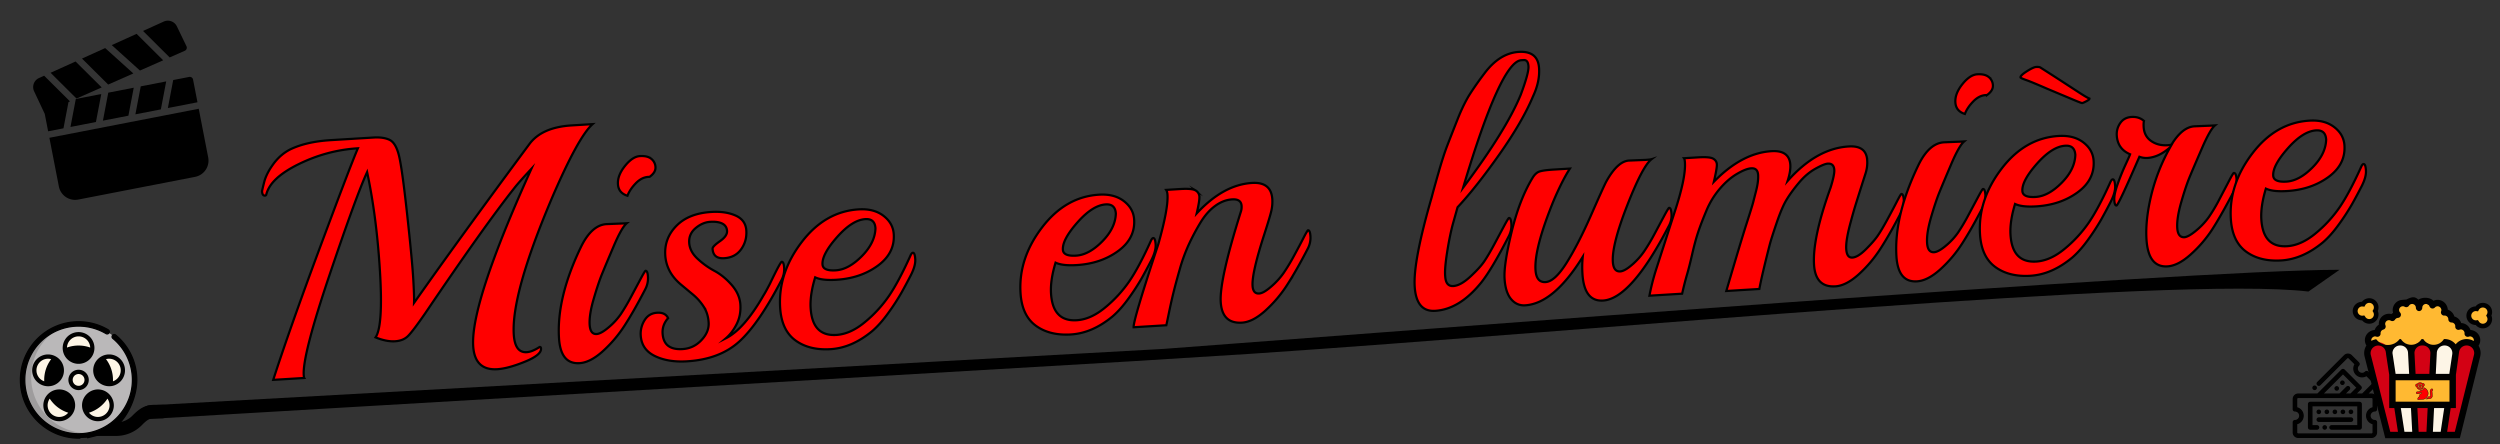 <svg xmlns="http://www.w3.org/2000/svg" viewBox="0 0 5625 1000"><rect x="0" y="0" width="5625" height="1000" fill="#333333" stroke="none"/><title>logo_mise_en_lumiere</title><g id="fc1a7340-981d-4e40-b0de-cfabf201f014" data-name="Texte"><g id="bb43645e-acee-45df-845e-fb353781ff22" data-name="playball"><path d="M1286.35,282.166l47.031-2.877q-32.511,28.65-93.144,170.164Q1150.45,662.061,1155.971,752.32q2.552,41.728,29.102,40.098,12.125-.741,28.981-11.671l.758-.046c1.518-.094,2.354,1.129,2.508,3.653q.882,14.418-36.638,29.652-37.525,15.233-61.794,16.724-50.83,3.108-54.212-52.268-5.892-96.327,130.947-398.617-28.586,30.694-38.458,43.469-67.858,85.633-200.528,281.808-27.983,40.544-38.752,51.102Q907.11,766.786,888.525,767.918q-18.597,1.137-43.556-8.757,17.469-25.428,9.94-148.704-7.54-123.264-28.883-223.232-24.199,52.501-84.789,232.088-60.594,179.596-57.85,224.352.325,5.314,1.176,6.779l-69.79,4.27Q651.24,741.322,720.559,555.096q69.31-186.211,84.68-221.421-69.037,4.222-132.978,35.544Q608.308,400.542,599.163,437.649a2.983,2.983,0,0,1-2.895,2.461q-6.081.372-6.672-9.49-.093-1.512,4.816-20.853,4.904-19.323,20.723-40.861,15.816-21.527,37.97-32.779,36.231-17.438,90.86-20.786l96.339-5.893q22.758-1.392,36.497,5.382,13.728,6.78,20.79,34.895,7.038,28.123,18.267,130.608,11.213,102.498,13.771,144.207,2.552,41.729,1.962,56.986,100.166-142.415,259.841-357.77Q1219.582,286.255,1286.35,282.166Z" style="fill:red;stroke:#000;stroke-miterlimit:10;stroke-width:5px"/><path d="M1364.653,504.278l37.976-1.562,7.586-.465q-11.586,9.847-29.224,51.281-17.648,41.446-26.251,62.518-8.615,21.086-18.991,56.746-10.383,35.666-9.037,57.659,1.347,22.011,15.759,21.116,9.85-.601,26.876-14.968A148.17,148.17,0,0,0,1396.834,706.75a453.009,453.009,0,0,0,23.116-39.104q12.635-23.616,21.861-40.932,9.221-17.303,10.738-17.407,4.551-.278,5.41,13.755a52.516,52.516,0,0,1-5.938,27.395q-25.197,48.76-46.402,81.645a287.115,287.115,0,0,1-49.357,58.222q-28.146,25.332-52.421,26.811-42.493,2.599-46.1-56.571-5.613-91.775,50.527-207.15Q1332.028,506.273,1364.653,504.278Zm97.042-106.443-3.035.186q-15.184.929-28.416,14.683-13.256,13.767-18.479,27.78-20.198-6.368-21.393-26.103-1.206-19.718,15.77-40.939,16.978-21.203,33.666-22.237,16.677-1.02,25.497,6.055a25.057,25.057,0,0,1,9.528,18.833Q1475.552,387.863,1461.695,397.835Z" style="fill:red;stroke:#000;stroke-miterlimit:10;stroke-width:5px"/><path d="M1758.389,630.194q-51.092,98.313-95.093,138.304-44.006,39.989-117.582,44.501-42.492,2.599-72.304-11.948-29.835-14.54-31.772-46.406a57.006,57.006,0,0,1,8.578-34.027q9.687-15.814,28.277-16.958,18.579-1.135,24.73,12.192-13.537,15.302-12.371,34.26,2.32,37.941,44.801,35.33,25.033-1.531,42.551-20.115,17.513-18.577,16.242-39.444-1.275-20.855-11.353-36.235a120.474,120.474,0,0,0-23.716-26.721q-13.65-11.338-27.277-22.697-32.923-27.683-35.254-65.99-2.342-38.297,25.261-66.267,27.593-27.957,78.43-31.065,31.86-1.949,54.555,8.084,22.689,10.034,24.156,33.929,1.462,23.895-11.884,42.224-13.351,18.341-38,19.838-24.66,1.507-26.046-21.25-.324-5.298,16.473-16.997,16.792-11.682,16.102-23.066-.696-11.379-10.526-16.488-9.842-5.108-27.278-4.042-17.459,1.068-33.014,14.202-15.579,13.141-14.36,32.858,1.207,19.734,18.962,36.148a182.416,182.416,0,0,0,38.221,27.357q20.46,10.938,38.477,31.53,17.999,20.6,19.473,44.493,1.462,23.896-8.378,43.533-9.845,19.644-24.315,31.944,41.362-20.805,84.704-96.552,4.181-6.34,14.399-26.007,23.621-49.414,26.661-49.601,4.551-.278,5.41,13.756A52.511,52.511,0,0,1,1758.389,630.194Z" style="fill:red;stroke:#000;stroke-miterlimit:10;stroke-width:5px"/><path d="M2053.859,568.721q4.551-.278,5.456,14.514.905,14.792-9.979,36.017-10.89,21.224-21.528,40.148a500.791,500.791,0,0,1-28.883,44.407q-18.249,25.491-36.321,41.053-45.656,37.825-93.826,40.765-48.182,2.947-79.263-19.897-31.091-22.833-34.202-73.67-4.733-77.375,48.124-146.852,52.857-69.475,128.715-74.116,34.137-2.087,55.709,14.486,21.572,16.579,23.103,41.606,2.599,42.492-36.029,70.732-38.637,28.257-93.245,31.592-31.86,1.948-47.542-5.469-12.053,39.57-10.237,69.154,3.898,63.721,57.756,60.426,31.86-1.948,64.109-28.667a286.881,286.881,0,0,0,54.265-58.903q22.016-32.183,48.833-91.691C2050.673,570.699,2052.342,568.813,2053.859,568.721Zm-84.075-55.01q-1.345-21.993-22.585-20.7-29.585,1.81-63.77,40.448-34.184,38.64-32.792,61.397.929,15.183,29.753,13.408,28.82-1.762,58.591-31.756Q1968.734,546.528,1969.784,513.711Z" style="fill:red;stroke:#000;stroke-miterlimit:10;stroke-width:5px"/><path d="M2594.707,535.639q4.551-.278,5.456,14.514.905,14.792-9.979,36.017-10.89,21.224-21.529,40.149a500.443,500.443,0,0,1-28.883,44.406q-18.248,25.491-36.32,41.054-45.656,37.824-93.826,40.764-48.182,2.947-79.263-19.897-31.092-22.833-34.202-73.67-4.733-77.373,48.124-146.851,52.857-69.477,128.715-74.117,34.137-2.088,55.708,14.486,21.573,16.58,23.104,41.607,2.599,42.492-36.029,70.731-38.638,28.257-93.245,31.592-31.86,1.948-47.542-5.468-12.053,39.57-10.237,69.153,3.898,63.721,57.757,60.426,31.86-1.948,64.109-28.666a286.933,286.933,0,0,0,54.266-58.903q22.015-32.184,48.832-91.692C2591.521,537.618,2593.19,535.731,2594.707,535.639Zm-84.075-55.009q-1.345-21.993-22.585-20.7-29.585,1.809-63.77,40.448-34.184,38.64-32.793,61.396.929,15.183,29.754,13.408,28.82-1.762,58.591-31.755Q2509.582,513.447,2510.632,480.629Z" style="fill:red;stroke:#000;stroke-miterlimit:10;stroke-width:5px"/><path d="M2942.588,559.283q-25.197,48.762-46.402,81.646a287.098,287.098,0,0,1-49.356,58.222q-28.147,25.332-52.421,26.811-44.769,2.739-47.772-46.57-3.015-49.302,44.783-201.47a35.276,35.276,0,0,0,2.153-14.598q-.976-15.93-21.077-14.7-20.109,1.23-38.681,14.929-18.577,13.699-33.093,37.812a511.129,511.129,0,0,0-25.95,48.795,388.825,388.825,0,0,0-20.531,56.458q-9.101,31.786-14.269,53.03-5.177,21.267-10.158,45.545-4.992,24.29-5.605,26.611l-73.582,4.5q-.976-15.929,55.572-186.9,22.531-79.792,20.627-110.906-.463-7.573-2.972-11.239l31.86-1.949q26.544-1.624,34.461,3.222a16.755,16.755,0,0,1,8.468,13.949q.557,9.103-6.071,37.681,60.01-64.578,124.488-68.528,43.239-2.644,45.651,36.801a91.258,91.258,0,0,1-2.215,26.023q-3.015,13.14-15.81,52.744-28.192,87.009-26.417,115.828,1.113,18.207,14.768,17.371,9.85-.604,26.853-15.348a168.765,168.765,0,0,0,27.846-30.257,416.909,416.909,0,0,0,23.518-38.748q12.661-23.224,21.506-40.528,8.829-17.279,10.357-17.385,4.551-.278,5.409,13.755A52.5,52.5,0,0,1,2942.588,559.283Z" style="fill:red;stroke:#000;stroke-miterlimit:10;stroke-width:5px"/><path d="M3449.289,216.871q-23.921,57.053-75.765,130.649-51.854,73.608-94.002,118.82l-10.002,35.636q-7.478,27.12-13.504,65.547-6.034,38.452-4.29,54.323,1.392,22.756,18.08,21.736,16.676-1.02,38.664-21.4,21.974-20.367,31.74-35.063,9.756-14.676,22.402-38.299,12.636-23.615,21.863-40.931,9.22-17.303,10.735-17.408,4.551-.278,5.411,13.754a52.506,52.506,0,0,1-5.939,27.395q-37.412,73.1-61.435,103.503-48.816,60.86-104.192,64.241-42.494,2.599-46.007-55.054-3.479-56.893,38.669-201.856,3.044-12.358,14.338-51.893,11.288-39.522,19.827-61.746,8.527-22.221,23.048-58.896,14.495-36.667,28.759-58.865,14.241-22.178,31.871-45.35,34.466-46.258,77.717-48.916,43.241-2.645,45.653,36.802Q3464.788,183.949,3449.289,216.871Zm-20.987-81.71-5.311.325q-46.28,2.831-130.941,286.688Q3388.5,293.691,3421.654,213.231q18.306-49.088,17.414-63.882Q3438.163,134.557,3428.302,135.16Z" style="fill:red;stroke:#000;stroke-miterlimit:10;stroke-width:5px"/><path d="M3665.217,361.277l36.459-1.469q11.379-.696,14.366-1.64-20.364,15.718-54.917,104.246-34.56,88.54-32.24,126.464,1.392,22.758,16.564,21.829,9.85-.602,26.141-14.543a156.321,156.321,0,0,0,27.466-30.233,431.788,431.788,0,0,0,23.827-39.908q12.634-23.616,21.862-40.932,9.221-17.303,10.736-17.408,4.551-.278,5.435,14.135a49.552,49.552,0,0,1-6.675,27.82Q3669.775,672.418,3606.819,676.269q-42.492,2.6-46.331-60.364a230.445,230.445,0,0,1,.714-38.114Q3496.062,683.049,3431.588,686.986q-18.971,1.162-31.697-14.051-12.744-15.209-14.635-46.312-1.903-31.096,15.712-104.133,17.607-73.031,46.644-121.254,6.879-11.842,15.451-15.031,8.55-3.182,32.836-4.673l36.412-2.227q-17.392,26.958-36.694,72.294-43.709,107.002-40.74,155.538,1.765,28.837,22.624,27.55,20.855-1.276,47.229-43.244,26.36-41.96,55.444-108.086,29.077-66.112,33.877-74.788Q3639.414,362.867,3665.217,361.277Z" style="fill:red;stroke:#000;stroke-miterlimit:10;stroke-width:5px"/><path d="M4277.653,477.623q-25.197,48.761-46.401,81.645a287.168,287.168,0,0,1-49.358,58.222q-28.144,25.332-52.421,26.811-44.767,2.738-47.911-48.847-3.665-59.915,37.352-173.603,8.896-28.705,8.253-39.337-.929-15.166-14.583-14.336-8.355.511-28.222,11.625-19.878,11.12-37.258,31.975-17.391,20.872-27.736,38.244-10.356,17.391-21.971,51.597-11.612,34.226-15.33,48.146-17.834,69.618-23.552,100.424l-74.342,4.548q32.754-111.647,45.238-150.481,12.472-38.829,14.949-48.123l5.527-21.657q6.854-24.779,5.886-40.716-.974-15.929-15.388-15.048-12.144.743-32.348,12.638-20.222,11.909-38.682,33.585a187.033,187.033,0,0,0-30.099,49.429q-11.634,27.747-18.387,47.952-6.759,20.222-13.363,49.167-6.615,28.96-11.962,47.179-5.363,18.227-10.746,42.154l-73.582,4.501a509.529,509.529,0,0,1,14.726-58.007l41.605-128.94q25.692-77.702,23.569-112.609c-.31-5.049-1.02-8.313-2.121-9.769l31.86-1.949q25.78-1.577,33.68,2.889,7.875,4.479,8.397,12.811.511,8.357-6.737,39.245,63.034-64.763,129.799-68.853,40.198-2.459,42.246,30.918.882,14.418-6.163,36.163,64.797-73.241,137.632-77.707,39.432-2.412,41.487,30.965a79.082,79.082,0,0,1-3.548,29.15q-4.478,13.98-11.495,36.109-7.036,22.13-11.474,36.488-4.458,14.371-10.026,35.258-11.867,42.609-10.632,62.706,1.23,20.108,13.746,19.337,12.517-.766,30.46-18.615,17.934-17.836,26.684-30.565,8.736-12.706,21.405-35.954,12.661-23.224,21.506-40.528,8.829-17.279,10.357-17.385,4.551-.278,5.409,13.755A52.503,52.503,0,0,1,4277.653,477.623Z" style="fill:red;stroke:#000;stroke-miterlimit:10;stroke-width:5px"/><path d="M4373.857,320.216l37.975-1.562,7.585-.464q-11.585,9.846-29.223,51.28-17.648,41.447-26.252,62.519-8.615,21.086-18.991,56.745-10.38,35.666-9.036,57.659,1.346,22.011,15.759,21.117,9.85-.602,26.876-14.969a148.22,148.22,0,0,0,27.488-29.854,453.131,453.131,0,0,0,23.115-39.105q12.636-23.615,21.863-40.931,9.22-17.303,10.735-17.408,4.551-.279,5.41,13.754a52.497,52.497,0,0,1-5.938,27.395q-25.195,48.76-46.401,81.645a287.106,287.106,0,0,1-49.358,58.222q-28.144,25.332-52.421,26.811-42.491,2.6-46.099-56.571-5.613-91.775,50.527-207.149Q4341.231,322.212,4373.857,320.216Zm97.041-106.442-3.034.186q-15.183.929-28.416,14.683-13.255,13.766-18.479,27.78-20.199-6.368-21.395-26.103-1.206-19.718,15.771-40.939,16.978-21.204,33.665-22.237,16.677-1.02,25.497,6.055a25.051,25.051,0,0,1,9.527,18.833Q4484.756,203.8,4470.898,213.773Z" style="fill:red;stroke:#000;stroke-miterlimit:10;stroke-width:5px"/><path d="M4753.571,403.589q4.551-.278,5.455,14.514.905,14.792-9.979,36.016-10.891,21.224-21.529,40.148a500.925,500.925,0,0,1-28.882,44.406q-18.25,25.494-36.322,41.055-45.656,37.824-93.826,40.764-48.18,2.947-79.262-19.898-31.093-22.831-34.201-73.669-4.733-77.374,48.124-146.851,52.856-69.477,128.714-74.117,34.137-2.088,55.707,14.486,21.574,16.579,23.104,41.607,2.599,42.492-36.029,70.732-38.638,28.257-93.244,31.591-31.86,1.949-47.543-5.467-12.051,39.569-10.236,69.153,3.898,63.721,57.757,60.427,31.86-1.95,64.109-28.668a286.966,286.966,0,0,0,54.265-58.903q22.017-32.183,48.832-91.692C4750.384,405.568,4752.054,403.682,4753.571,403.589ZM4605.552,199.445q-33.645-14.681-46.48-19.237-12.841-4.533-12.934-6.062-.28-4.551,14.381-13.825,14.657-9.266,20.73-9.644,6.063-.371,9.195.961,14.259,9.032,41.211,26.413L4677.646,207.98q18.231,11.841,23.687,13.78c.093,1.517-2.329,3.569-7.239,6.153q-7.381,3.877-9.273,3.993-1.901.116-23.785-9.204Zm63.943,149.134q-1.345-21.993-22.586-20.7-29.584,1.81-63.768,40.449-34.187,38.64-32.794,61.396.929,15.184,29.754,13.408,28.821-1.763,58.59-31.756Q4668.445,381.397,4669.495,348.58Z" style="fill:red;stroke:#000;stroke-miterlimit:10;stroke-width:5px"/><path d="M4937.375,284.225l38.733-1.607,7.586-.464q-10.868,9.052-29.224,51.28-18.366,42.239-27.319,63.727-8.965,21.499-19.325,57.527-10.358,36.039-9.014,58.038,1.346,22.011,16.518,21.07,9.806-1.349,26.83-15.727a158.494,158.494,0,0,0,27.867-29.877A373.268,373.268,0,0,0,4993.5,448.685q12.614-23.988,21.814-41.689,9.198-17.695,10.715-17.787,5.298-.324,6.169,13.709a52.497,52.497,0,0,1-5.939,27.394Q4996.93,486.176,4977.457,516.29a280.267,280.267,0,0,1-47.979,55.853q-28.515,25.729-52.776,27.213-43.239,2.646-47.137-61.076-2.646-43.238,10.702-98.877a424.814,424.814,0,0,1,42.858-108.459q-25.263,22.872-51.802,24.489a45.227,45.227,0,0,1-17.679-2.726q-47.375,109.509-51.535,109.751-4.178.256-4.938-12.261-.766-12.517,7.347-35.475,8.108-22.946,17.86-44.112,9.734-21.155,10.366-23.477-28.144-11.985-30-42.327a43.274,43.274,0,0,1,7.812-27.889q8.735-12.705,25.429-13.739,16.676-1.02,27.957,8.951-1.25,4.644-.682,13.747,1.252,20.481,16.766,31.334,15.511,10.865,36.751,9.555a40.3,40.3,0,0,0,9.057-1.316Q4910.06,285.901,4937.375,284.225Z" style="fill:red;stroke:#000;stroke-miterlimit:10;stroke-width:5px"/><path d="M5317.943,369.068q4.551-.278,5.455,14.514.905,14.792-9.979,36.017-10.89,21.224-21.528,40.148a501.106,501.106,0,0,1-28.883,44.407q-18.249,25.491-36.321,41.053-45.656,37.825-93.826,40.765-48.182,2.947-79.262-19.897-31.093-22.833-34.201-73.67-4.733-77.375,48.123-146.851,52.857-69.476,128.715-74.116,34.135-2.088,55.707,14.486,21.574,16.579,23.105,41.607,2.599,42.492-36.029,70.731-38.64,28.258-93.244,31.592-31.86,1.949-47.543-5.468-12.053,39.569-10.236,69.154,3.898,63.721,57.756,60.426,31.862-1.948,64.11-28.667A286.955,286.955,0,0,0,5264.125,466.395q22.015-32.183,48.832-91.692C5314.756,371.047,5316.426,369.161,5317.943,369.068Zm-84.076-55.01q-1.345-21.993-22.586-20.7-29.584,1.81-63.769,40.448-34.185,38.64-32.793,61.397.929,15.184,29.754,13.408,28.821-1.763,58.59-31.756Q5232.817,346.876,5233.867,314.059Z" style="fill:red;stroke:#000;stroke-miterlimit:10;stroke-width:5px"/></g></g><g id="fc542cf2-1255-4e7e-ad71-7c1fd4c2096e" data-name="soulignage"><g id="a6070abe-6c6d-4cec-aaa1-c8e357708c77" data-name="movie-film"><path d="M180.869,950.604H261.139a51.564,51.564,0,0,0,36.904-15.456c14.845-15.011,27.294-24.316,50.078-24.316H368v30.249H348.121c-11.612,0-17.068,3.467-28.925,15.456a81.118,81.118,0,0,1-58.057,24.316H180.869Z"/><circle cx="176.835" cy="854.835" r="126.017" style="fill:#bab8b9"/><path d="M196.107,974.429a126.036,126.036,0,0,1-49.414-241.974,126.036,126.036,0,1,0,79.556,238.336A126.286,126.286,0,0,1,196.107,974.429Z" style="fill:#9e9c9d"/><circle cx="245.487" cy="833.283" r="30.976" style="fill:#fdf5e6"/><circle cx="220.363" cy="911.988" r="30.976" style="fill:#fdf5e6"/><circle cx="133.313" cy="911.988" r="30.976" style="fill:#fdf5e6"/><circle cx="108.183" cy="833.283" r="30.976" style="fill:#fdf5e6"/><circle cx="176.835" cy="782.99" r="30.976" style="fill:#fdf5e6"/><circle cx="176.835" cy="854.835" r="18.109" style="fill:#fdf5e6"/><path d="M215.307,840.258a30.976,30.976,0,0,0,33.504,23.819,73.249,73.249,0,0,0,.583-9.242,72.291,72.291,0,0,0-18.787-48.717A30.984,30.984,0,0,0,215.307,840.258Z"/><path d="M240.944,888.841a30.976,30.976,0,0,0-48.371,36.836A72.676,72.676,0,0,0,240.944,888.841Z"/><path d="M152.078,887.346a30.982,30.982,0,0,0-39.349,1.495,72.679,72.679,0,0,0,48.372,36.837A30.984,30.984,0,0,0,152.078,887.346Z"/><path d="M123.065,806.118a72.291,72.291,0,0,0-18.787,48.717,73.249,73.249,0,0,0,.583,9.242,30.972,30.972,0,0,0,18.204-57.959Z"/><path d="M176.836,782.276a72.276,72.276,0,0,0-30.401,6.662,30.977,30.977,0,0,0,60.802,0A72.274,72.274,0,0,0,176.836,782.276Z"/><path d="M199.76,854.835a22.925,22.925,0,1,0-22.925,22.924A22.951,22.951,0,0,0,199.76,854.835Zm-36.213,0a13.289,13.289,0,1,1,13.288,13.288A13.303,13.303,0,0,1,163.547,854.835Z"/><path d="M280.365,825.227a35.619,35.619,0,0,0-34.849-27.743,35.807,35.807,0,0,0-34.074,46.863c5.607,17.388,24.327,27.922,42.105,23.815A35.836,35.836,0,0,0,280.365,825.227Zm-35.942,34.195a26.054,26.054,0,0,1-13.965-4.683c-14.287-9.996-14.624-31.771-.78-42.292a67.575,67.575,0,0,1,14.899,42.388C244.577,856.363,244.526,857.896,244.423,859.422Zm9.719-1.454c.042-1.045.071-2.09.071-3.133a77.188,77.188,0,0,0-15.723-46.753c.367-.102.737-.199,1.111-.285a26.306,26.306,0,0,1,5.916-.678,26.162,26.162,0,0,1,8.625,50.85Z"/><path d="M184.645,909.754l-.006.092a35.783,35.783,0,0,0,35.748,37.943,36.125,36.125,0,0,0,35.446-30.995c2.598-19.186-11.155-37.479-30.321-40.219-.141-.02-.281-.042-.421-.06C204.803,873.804,185.953,889.367,184.645,909.754Zm9.684.313a26.097,26.097,0,0,1,40.355-19.971,67.623,67.623,0,0,1-39.235,29.886A25.619,25.619,0,0,1,194.329,910.068Zm51.955,5.433a26.41,26.41,0,0,1-25.899,22.652,25.968,25.968,0,0,1-20.206-9.533,77.225,77.225,0,0,0,41.575-31.674A25.968,25.968,0,0,1,246.284,915.5Z"/><path d="M111.624,940.469a35.476,35.476,0,0,0,21.663,7.319c20.314,0,36.999-17.644,35.744-37.95l-.004-.077a35.757,35.757,0,0,0-40.867-33.186,35.788,35.788,0,0,0-16.536,63.893Zm17.815-54.344c.058-.008.117-.017.176-.026,15.751-2.179,30.424,11.04,29.833,26.908-.001.026-.002.051-.003.077a25.947,25.947,0,0,1-1.224,6.901,67.62,67.62,0,0,1-39.234-29.886A26.111,26.111,0,0,1,129.44,886.125Zm-17.521,10.822a77.228,77.228,0,0,0,41.574,31.673,26.151,26.151,0,0,1-41.574-31.673Z"/><path d="M137.952,813.528a36.093,36.093,0,0,0-29.797-16.044,35.801,35.801,0,0,0-30.332,54.765,36.139,36.139,0,0,0,30.39,16.838,35.596,35.596,0,0,0,34.033-24.795A36.227,36.227,0,0,0,137.952,813.528Zm-3.651,21.097a26.356,26.356,0,0,1-25.054,24.797c-.102-1.526-.153-3.059-.153-4.587a67.576,67.576,0,0,1,14.894-42.383c.118.089.236.177.351.268A26.605,26.605,0,0,1,134.301,834.625ZM85.996,847.143a26.165,26.165,0,0,1,22.159-40.025,26.342,26.342,0,0,1,7.026.964,77.196,77.196,0,0,0-15.721,46.752c0,1.044.028,2.089.07,3.134A25.96,25.96,0,0,1,85.996,847.143Z"/><path d="M141.735,789.931a35.722,35.722,0,1,0-.694-6.937A35.246,35.246,0,0,0,141.735,789.931Zm59.188,3.263c-6.466,15.212-26.271,20.686-39.61,10.841a26.358,26.358,0,0,1-8.568-10.844l-.022-.053c-.031-.072-.571-1.404-.544-1.415a67.977,67.977,0,0,1,49.312,0C201.498,791.726,200.932,793.173,200.923,793.194Zm-24.088-36.359a26.187,26.187,0,0,1,26.134,25.156,77.617,77.617,0,0,0-52.268,0A26.187,26.187,0,0,1,176.835,756.834Z"/><path d="M196,985c57-13,55-20,73-33,22.256-23.466,38.672-62.345,38.672-97.164a130.502,130.502,0,0,0-47.5-100.865,4.818,4.818,0,1,0-6.18,7.393,121.209,121.209,0,0,1-73.262,214.603c-1.293.041-2.59.069-3.894.069A121.201,121.201,0,1,1,238.489,750.476a4.819,4.819,0,1,0,5.028-8.221A130.688,130.688,0,0,0,176.836,724C104.693,723.999,46,782.692,46,854.835,46,926.978,104.693,985.671,176.836,985.671q1.711,0,3.413-.044a4.827,4.827,0,0,0,.621.044" style="stroke:#000;stroke-miterlimit:10;stroke-width:3px"/><g id="b5d024c1-a879-42c5-92b7-cb640698661d" data-name="bande_magnetique"><path d="M5364,893.612"/><path d="M5194,656c-303.181-36.198-1604.397,88.36-2379,140-30,2-271,17-271,17L330,943c-6.297,0-44.177,30.707-53,30-1.043-.084-4.765-12.189-3.95-12.846L308,932c0-7.058,20.942-20,28-20L2618,785c551-41,2297.404-178,2646-178"/></g></g></g><g id="bd94b5c2-20a1-425f-91e3-d49de1b1fc43" data-name="icones"><g id="ee1e82bd-0871-40ef-9e6c-e7a57276e9e2" data-name="popcorn"><path d="M5573.18,762.957a15.85,15.85,0,0,0-7.924-11.127,14.512,14.512,0,0,0-12.87-1.158c0-.334.099-.652.099-.991a15.514,15.514,0,0,0-20.966-14.659c0-.334.099-.652.099-.991a15.65,15.65,0,0,0-15.65-15.65,15.65,15.65,0,0,0-15.65-15.65c-.339,0-.657.078-.991.099a14.362,14.362,0,0,0-.25-11.08,16.125,16.125,0,0,0-13.042-9.828,22.822,22.822,0,0,1-32.787-4.399c-6.219,2.246-10.284.867-10.248,7.479.014-8.629-7.035-8.34-15.664-8.355a15.625,15.625,0,0,0-13.251,7.304,15.193,15.193,0,0,0-11.299-1.643,15.854,15.854,0,0,0-11.759,12.348,15.52,15.52,0,0,0,3.913,13.381,15.571,15.571,0,0,0-12.129,7.194,15.217,15.217,0,0,0-12.739-1.226,15.728,15.728,0,0,0-9.667,9.541,15.412,15.412,0,0,0,.209,11.096,15.608,15.608,0,0,0-11.581,15.045c0,.339.078.657.099.991a14.509,14.509,0,0,0-12.838,1.142,15.864,15.864,0,0,0-7.95,11.143,15.583,15.583,0,0,0,7.366,15.702l2.89,2.327h18.259v20.424h182.586v-20.434h23.475l-.73-.73A15.588,15.588,0,0,0,5573.18,762.957Z" style="fill:#ffb932"/><path d="M5372.508,978.784l-45.297-178.903a24.299,24.299,0,0,1,23.679-29.767h.23a24.299,24.299,0,0,1,24.107,21.211l28.583,187.458Z" style="fill:#d30114"/><path d="M5403.808,978.784l-27.79-181.277a24.299,24.299,0,0,1,24.107-27.393h.866a24.299,24.299,0,0,1,24.294,23.679l9.823,184.991h-31.3Z" style="fill:#fdf5e6"/><path d="M5425.317,795.04l9.792,183.744H5466.409l9.124-183.108a24.3,24.3,0,0,0-23.005-25.529q-.624-.032-1.248-.033h-1.654a24.299,24.299,0,0,0-24.318,24.281q0,.322.008.644Z" style="fill:#d30114"/><path d="M5475.658,793.172,5466.409,978.784h31.3l26.991-180.671a24.299,24.299,0,0,0-24.018-27.998h-.756A24.299,24.299,0,0,0,5475.658,793.172Z" style="fill:#fdf5e6"/><path d="M5549.877,770.114a24.299,24.299,0,0,1,23.538,30.335l-44.405,178.334h-31.3l28.129-188.064A24.299,24.299,0,0,1,5549.877,770.114Z" style="fill:#d30114"/><path d="M5382.941,848.365H5518.576v62.601H5382.941Z" style="fill:#ffb932"/><path d="M5346.424,691.863a15.598,15.598,0,0,0-29.355-7.414,15.444,15.444,0,0,0-1.946-.193,15.658,15.658,0,1,0,2.17,31.081,15.588,15.588,0,0,0,27.133-15.352q-.085-.15-.173-.297A15.493,15.493,0,0,0,5346.424,691.863Z" style="fill:#ffb932"/><path d="M5602.044,702.297a15.598,15.598,0,0,0-29.355-7.413,15.447,15.447,0,0,0-1.946-.193,15.658,15.658,0,1,0,2.17,31.081,15.588,15.588,0,1,0,27.133-15.352q-.085-.15-.173-.298A15.493,15.493,0,0,0,5602.044,702.297Z" style="fill:#ffb932"/><path d="M5351.641,707.513a20.527,20.527,0,0,0-1.565-7.825,20.527,20.527,0,0,0,1.565-7.825,20.809,20.809,0,0,0-37.253-12.807,20.868,20.868,0,1,0,.355,41.734,20.81,20.81,0,0,0,36.898-13.277Zm-29.84,5.217-2.134-2.979-3.474.49a7.435,7.435,0,0,1-1.069.099,10.433,10.433,0,0,1,0-20.867,11.056,11.056,0,0,1,1.294.151l3.537.449,1.701-3.13a10.387,10.387,0,0,1,19.552,4.919,10.228,10.228,0,0,1-1.461,5.217l-1.528,2.608,1.528,2.608a10.228,10.228,0,0,1,1.461,5.217,10.433,10.433,0,0,1-10.433,10.433A10.319,10.319,0,0,1,5321.801,712.73Z"/><path d="M5607.261,702.297a20.809,20.809,0,0,0-37.253-12.807,20.868,20.868,0,0,0,.355,41.734,20.81,20.81,0,0,0,36.898-13.277,20.527,20.527,0,0,0-1.565-7.825A20.53,20.53,0,0,0,5607.261,702.297Zm-11.894,10.433a10.228,10.228,0,0,1,1.461,5.217,10.433,10.433,0,0,1-10.433,10.433,10.319,10.319,0,0,1-8.973-5.217l-2.134-2.979-3.474.49a7.519,7.519,0,0,1-1.075.115,10.433,10.433,0,0,1,0-20.867,11.056,11.056,0,0,1,1.294.151l3.537.449,1.701-3.13a10.387,10.387,0,0,1,19.558,4.904,10.228,10.228,0,0,1-1.461,5.217l-1.528,2.608Z"/><path d="M5441.238,676.806c-7.727-6.998-11.238-8.806-27.669-.198-.365.32,17.772-.952,17.431-.608-3.549-1.128-25.831.354-29.446,1.25a21.133,21.133,0,0,0-15.65,16.49,20.764,20.764,0,0,0,1.043,11.153,20.9,20.9,0,0,0-5.676,4.017,20.198,20.198,0,0,0-12.875.193,20.924,20.924,0,0,0-12.906,12.75,20.689,20.689,0,0,0-1.043,9.729,20.955,20.955,0,0,0-9.954,12.906,19.472,19.472,0,0,0-10.788,2.812A21.108,21.108,0,0,0,5323.194,762.205a20.725,20.725,0,0,0,3.652,15.191,29.375,29.375,0,0,0-4.695,23.778L5368.449,984h164.64L5578.475,801.743a29.266,29.266,0,0,0-4.173-23.83,20.573,20.573,0,0,0,4.038-15.717h0a21.061,21.061,0,0,0-10.48-14.889,20.441,20.441,0,0,0-10.814-2.833,21.081,21.081,0,0,0-20.867-15.65,20.945,20.945,0,0,0-15.525-15.129,20.951,20.951,0,0,0-15.129-15.525,19.362,19.362,0,0,0-1.664-8.503,21.446,21.446,0,0,0-17.403-12.932,20.724,20.724,0,0,0-11.706,2.457C5467.559,670.25,5449.942,669.808,5441,677m-102.109,79.332a9.302,9.302,0,0,1,8.462-.762,5.217,5.217,0,0,0,6.985-5.217c0-.13-.073-.522-.089-.668a10.433,10.433,0,0,1,7.726-10.016,5.216,5.216,0,0,0,3.504-6.904,10.461,10.461,0,0,1-.827-3.388,10.589,10.589,0,0,1,7.073-10.414,10.017,10.017,0,0,1,8.482.824,5.217,5.217,0,0,0,6.975-1.742,10.299,10.299,0,0,1,8.086-4.784,5.216,5.216,0,0,0,3.485-8.733,10.304,10.304,0,0,1-2.608-8.947,10.564,10.564,0,0,1,7.882-8.206,9.912,9.912,0,0,1,7.491,1.111,5.217,5.217,0,0,0,6.975-1.742,10.433,10.433,0,0,1,19.224,5.551c0,2.881,2.402,5.704,5.283,5.704s5.15-2.823,5.15-5.704a10.402,10.402,0,0,1,20.178-3.563,5.217,5.217,0,0,0,3.876,3.313,5.159,5.159,0,0,0,4.846-1.565,10.435,10.435,0,0,1,8.524-3.339,10.914,10.914,0,0,1,8.717,6.719,9.078,9.078,0,0,1,.13,7.21,5.216,5.216,0,0,0,4.904,7.001c.23,0,.756-.073.986-.099a10.433,10.433,0,0,1,10.433,10.433,5.217,5.217,0,0,0,5.217,5.217,10.433,10.433,0,0,1,10.433,10.287c0,.13-.078.683-.089.814a5.217,5.217,0,0,0,6.99,5.217,10.236,10.236,0,0,1,3.532-.673,10.433,10.433,0,0,1,10.433,10.287c0,.13-.078.683-.089.814a5.216,5.216,0,0,0,6.985,5.217,9.354,9.354,0,0,1,8.482.767,10.58,10.58,0,0,1,5.363,7.371,10.346,10.346,0,0,1-1.163,6.552l-.125-.078a29.095,29.095,0,0,0-3.38-2.019c-.587-.304-1.174-.541-1.808-.898a9.889,9.889,0,0,0-2.444-.892c-.119-.03-.222-.085-.339-.12a29.226,29.226,0,0,0-3.881-.908c-.318-.052-.631-.099-.949-.146a29.998,29.998,0,0,0-4.038-.318,29.448,29.448,0,0,0-24.519,13.183l-.068.11-.057-.104a29.464,29.464,0,0,0-24.55-13.188h-.756a29.326,29.326,0,0,1-48.646,0h-1.654a29.415,29.415,0,0,1-48.641,0h-.866a34.977,34.977,0,0,1-54.463.522c-.536.091-1.027.226-1.543.349a29.862,29.862,0,0,0-3.611,1.091c-.485.183-.976.355-1.45.563a29.015,29.015,0,0,0-4.236,2.264c-.104.068-.224.12-.329.188l-.047.026a10.321,10.321,0,0,1-.944-6.171,10.594,10.594,0,0,1,5.394-7.397Zm180.651,41.014-6.839,45.803h-34.295l2.478-49.71a18.78,18.78,0,0,1,3.229-9.557,19.036,19.036,0,0,1,15.817-8.55h.756a19.111,19.111,0,0,1,18.853,22.015Zm-88.987-2.676a19.067,19.067,0,0,1,18.794-19.337c.086-.001.172-.002.258-.002h1.675a19.211,19.211,0,0,1,19.062,20.064l-2.4,47.754h-34.817l-2.561-48.192Zm-46.309-10.799a19.063,19.063,0,0,1,15.88-8.54h.866a19.203,19.203,0,0,1,19.083,18.749l.031.569v.203l2.551,48.297h-34.248l-7.303-48.046a18.813,18.813,0,0,1,3.167-11.226Zm-7.679,189.696-44.274-174.86a19.182,19.182,0,1,1,37.759-6.599l.61,4.001c.037.683.078,1.367.183,2.186l6.881,44.854V916.183h11.211l1.116,7.303,7.679,50.081h-21.164Zm31.723,0-5.347-35.067L5399.541,916.183h27.007l3.057,57.384Zm53.153,0H5440.054l-3.047-57.384h27.315Zm31.77,0H5471.892l2.864-57.384h27.038Zm-17.935-67.818h-87.12V853.582h125.202v52.167Zm93.067-106.557-43.414,174.375h-21.164l8.582-57.384h11.446V843.149l7.204-51.646a19.083,19.083,0,1,1,37.701,5.935q-.139.882-.36,1.749Z" style="stroke:#000;stroke-miterlimit:10;stroke-width:4px"/></g><g id="bc7501ac-e6af-4993-8c4b-8d814d56aaee" data-name="Ticket"><path d="M5207.925,876.195a3.653,3.653,0,1,0-2.582-1.07A3.679,3.679,0,0,0,5207.925,876.195Z" style="stroke:#000;stroke-miterlimit:10;stroke-width:3px"/><path d="M5260.244,871.358a3.658,3.658,0,1,0,1.067,2.582A3.686,3.686,0,0,0,5260.244,871.358Z" style="stroke:#000;stroke-miterlimit:10;stroke-width:3px"/><path d="M5270.445,864.81a3.653,3.653,0,1,0-2.585-1.07A3.679,3.679,0,0,0,5270.445,864.81Z" style="stroke:#000;stroke-miterlimit:10;stroke-width:3px"/><path d="M5336.041,886.845h-10.191l17.939-17.939a10.958,10.958,0,0,0,0-15.495l-16.271-16.271a3.654,3.654,0,0,0-5.165,0,10.957,10.957,0,0,1-15.495-15.495,3.651,3.651,0,0,0,0-5.165L5290.588,800.21a10.955,10.955,0,0,0-15.495,0l-60.323,60.321a3.652,3.652,0,0,0,5.166,5.165l60.321-60.321a3.651,3.651,0,0,1,5.165,0l13.946,13.944A18.269,18.269,0,0,0,5324.68,844.631l13.944,13.944a3.656,3.656,0,0,1,0,5.165L5315.519,886.845h-16.012l12-12a3.654,3.654,0,0,0,0-5.165l-37.189-37.189a3.653,3.653,0,0,0-5.166,0L5214.799,886.845h-43.842A10.969,10.969,0,0,0,5160,897.802v23.009a3.653,3.653,0,0,0,3.652,3.652,10.957,10.957,0,0,1,0,21.914,3.652,3.652,0,0,0-3.652,3.652v23.009a10.97,10.97,0,0,0,10.957,10.957h165.084a10.97,10.97,0,0,0,10.957-10.957V950.03a3.652,3.652,0,0,0-3.652-3.652,10.957,10.957,0,1,1,0-21.914,3.653,3.653,0,0,0,3.652-3.652V897.802A10.969,10.969,0,0,0,5336.041,886.845Zm-64.306-46.607,32.025,32.025L5289.177,886.845h-14.462l10.707-10.709a3.652,3.652,0,0,0-5.165-5.165l-15.873,15.872h-39.255Zm67.958,77.287a18.264,18.264,0,0,0,0,35.79v19.724a3.657,3.657,0,0,1-3.652,3.652H5170.957a3.657,3.657,0,0,1-3.652-3.652V953.315a18.264,18.264,0,0,0,0-35.79V897.802a3.656,3.656,0,0,1,3.652-3.652h165.084a3.656,3.656,0,0,1,3.652,3.652Z" style="stroke:#000;stroke-miterlimit:10;stroke-width:3px"/><path d="M5238.002,929.237a3.651,3.651,0,1,0-2.582,1.07A3.684,3.684,0,0,0,5238.002,929.237Z" style="stroke:#000;stroke-miterlimit:10;stroke-width:3px"/><path d="M5274.16,929.237a3.651,3.651,0,1,0-2.582,1.07A3.684,3.684,0,0,0,5274.16,929.237Z" style="stroke:#000;stroke-miterlimit:10;stroke-width:3px"/><path d="M5256.081,929.237a3.651,3.651,0,1,0-2.582,1.07A3.684,3.684,0,0,0,5256.081,929.237Z" style="stroke:#000;stroke-miterlimit:10;stroke-width:3px"/><path d="M5217.341,930.307a3.653,3.653,0,1,0-2.582-1.07A3.681,3.681,0,0,0,5217.341,930.307Z" style="stroke:#000;stroke-miterlimit:10;stroke-width:3px"/><path d="M5292.239,929.237a3.651,3.651,0,1,0-2.582,1.07A3.684,3.684,0,0,0,5292.239,929.237Z" style="stroke:#000;stroke-miterlimit:10;stroke-width:3px"/><path d="M5217.341,947.838h72.315a3.652,3.652,0,1,0,0-7.305H5217.341a3.652,3.652,0,1,0,0,7.305Z" style="stroke:#000;stroke-miterlimit:10;stroke-width:3px"/><path d="M5230.606,958.065a3.653,3.653,0,1,0,2.582,1.07A3.681,3.681,0,0,0,5230.606,958.065Z" style="stroke:#000;stroke-miterlimit:10;stroke-width:3px"/><path d="M5309.014,905.472H5197.984a3.652,3.652,0,0,0-3.652,3.652v52.593a3.653,3.653,0,0,0,3.652,3.652H5213.198a3.652,3.652,0,1,0,0-7.305h-11.562V912.776h103.725V958.065h-59.293a3.652,3.652,0,0,0,0,7.305h62.945a3.653,3.653,0,0,0,3.652-3.652V909.124A3.652,3.652,0,0,0,5309.014,905.472Z" style="stroke:#000;stroke-miterlimit:10;stroke-width:3px"/></g><g id="f0af3da7-b314-4a92-a6b3-27f790deb5e2" data-name="Clapperboard"><path d="M111.141,310.028,132.44,419.599a37.249,37.249,0,0,0,43.623,29.424l262.971-51.116a37.24,37.24,0,0,0,29.424-43.623L447.159,244.713Z"/><polygon points="236.648 108.166 184.501 131.766 243.402 190.257 299.996 165.278 236.648 108.166"/><polygon points="170.009 138.328 113.803 163.748 172.1 221.704 228.779 196.693 170.009 138.328"/><path d="M419.584,104.098,397.985,59.355A22.48,22.48,0,0,0,368.671,48.406l-46.822,21.2,59.922,59.612,34.112-15.06a7.418,7.418,0,0,0,3.981-4.246A7.503,7.503,0,0,0,419.584,104.098Z"/><polygon points="307.343 76.17 251.448 101.469 314.911 158.709 367.149 135.652 307.343 76.17"/><polygon points="170.562 222.686 158.544 285.653 215.857 274.512 227.875 211.545 170.562 222.686"/><polygon points="243.61 208.487 231.591 271.454 288.904 260.313 300.923 197.346 243.61 208.487"/><path d="M425.659,173.1l-35.954,6.989-12.016,62.981,66.634-12.952-9.939-51.133A7.426,7.426,0,0,0,425.659,173.1Z"/><polygon points="316.658 194.287 304.638 257.255 361.937 246.117 373.97 183.147 316.658 194.287"/><path d="M99.314,170.324l-11.359,5.134a22.313,22.313,0,0,0-11.218,29.881l23.948,50.896,7.616,39.183,34.507-6.708,11.277-59.062,3.408-1.496Z"/></g><g id="bcd3c2ab-c7be-427e-a097-84ab875cecaf" data-name="Singe_roi_lion"><path d="M5442.398,868.817a1.114,1.114,0,0,1,.65,1.029,2.22,2.22,0,1,0,4.431-.18,1.436,1.436,0,0,1,.417-1.33,1.09,1.09,0,0,0,.499-.987,1.12,1.12,0,0,0-2.093-.35,1.745,1.745,0,0,1-2.567.225,1.09,1.09,0,0,0-.987-.499,1.115,1.115,0,0,0-1.013,1.207A1.09,1.09,0,0,0,5442.398,868.817Z" style="fill:red;stroke:#000;stroke-miterlimit:10;stroke-width:0.75px"/><path d="M5437.568,870.357a7.758,7.758,0,0,0,15.353-1.343,3.329,3.329,0,1,0-2.624-6.117,7.595,7.595,0,0,0-11.207.98,3.308,3.308,0,0,0-1.074-.095,3.334,3.334,0,0,0-.448,6.575Zm4.986-5.853a3.252,3.252,0,0,0,4.44-.388,3.347,3.347,0,0,1,3.622,3.039,3.255,3.255,0,0,1-.901,2.547,4.458,4.458,0,0,1-8.87.776,3.256,3.256,0,0,1-1.33-2.351A3.347,3.347,0,0,1,5442.554,864.503Z" style="fill:red;stroke:#000;stroke-miterlimit:10;stroke-width:0.75px"/><path d="M5459.062,897.81l7.749-.678a6.757,6.757,0,0,0,6.071-7.317l-.777-8.881a2.225,2.225,0,0,1,1.016-2.068,2.08,2.08,0,0,0,.868-1.96,2.283,2.283,0,0,0-1.297-1.853,2.092,2.092,0,0,0-2.101.142,6.698,6.698,0,0,0-2.927,6.128l.777,8.881a2.232,2.232,0,0,1-2.026,2.414l-2.985.261A16.017,16.017,0,0,1,5459.062,897.81Z" style="fill:red;stroke:#000;stroke-miterlimit:10;stroke-width:0.75px"/><path d="M5438.849,886.081l4.555-.399a7.746,7.746,0,0,1,4.035-2.496,1.114,1.114,0,1,1,.526,2.165,5.71,5.71,0,0,0-4.191,4.883,5.63,5.63,0,0,0,.255,2.106l-.07.006c.007.03.007.062.015.093a5.661,5.661,0,0,0-4.051,5.928,1.114,1.114,0,0,0,1.207,1.013l10.741-.94c5.975-.523,12.074-6.778,11.399-14.495a13.431,13.431,0,0,0-8.888-11.413,9.974,9.974,0,0,1-8.346,6.209,9.812,9.812,0,0,1-1.118.002l.105,1.205a1.115,1.115,0,0,1-1.013,1.207l-5.551.486a2.229,2.229,0,0,0,.388,4.44Z" style="fill:red;stroke:#000;stroke-miterlimit:10;stroke-width:0.75px"/></g></g><g id="b11d3a14-51d6-40c5-9c56-bfe8e980d1b6" data-name="Ancrage"><rect x="5624" y="999" width="1" height="1" style="fill:none"/><rect x="5624" width="1" height="1" style="fill:none"/><rect y="999" width="1" height="1" style="fill:none"/><rect width="1" height="1" style="fill:none"/></g></svg>